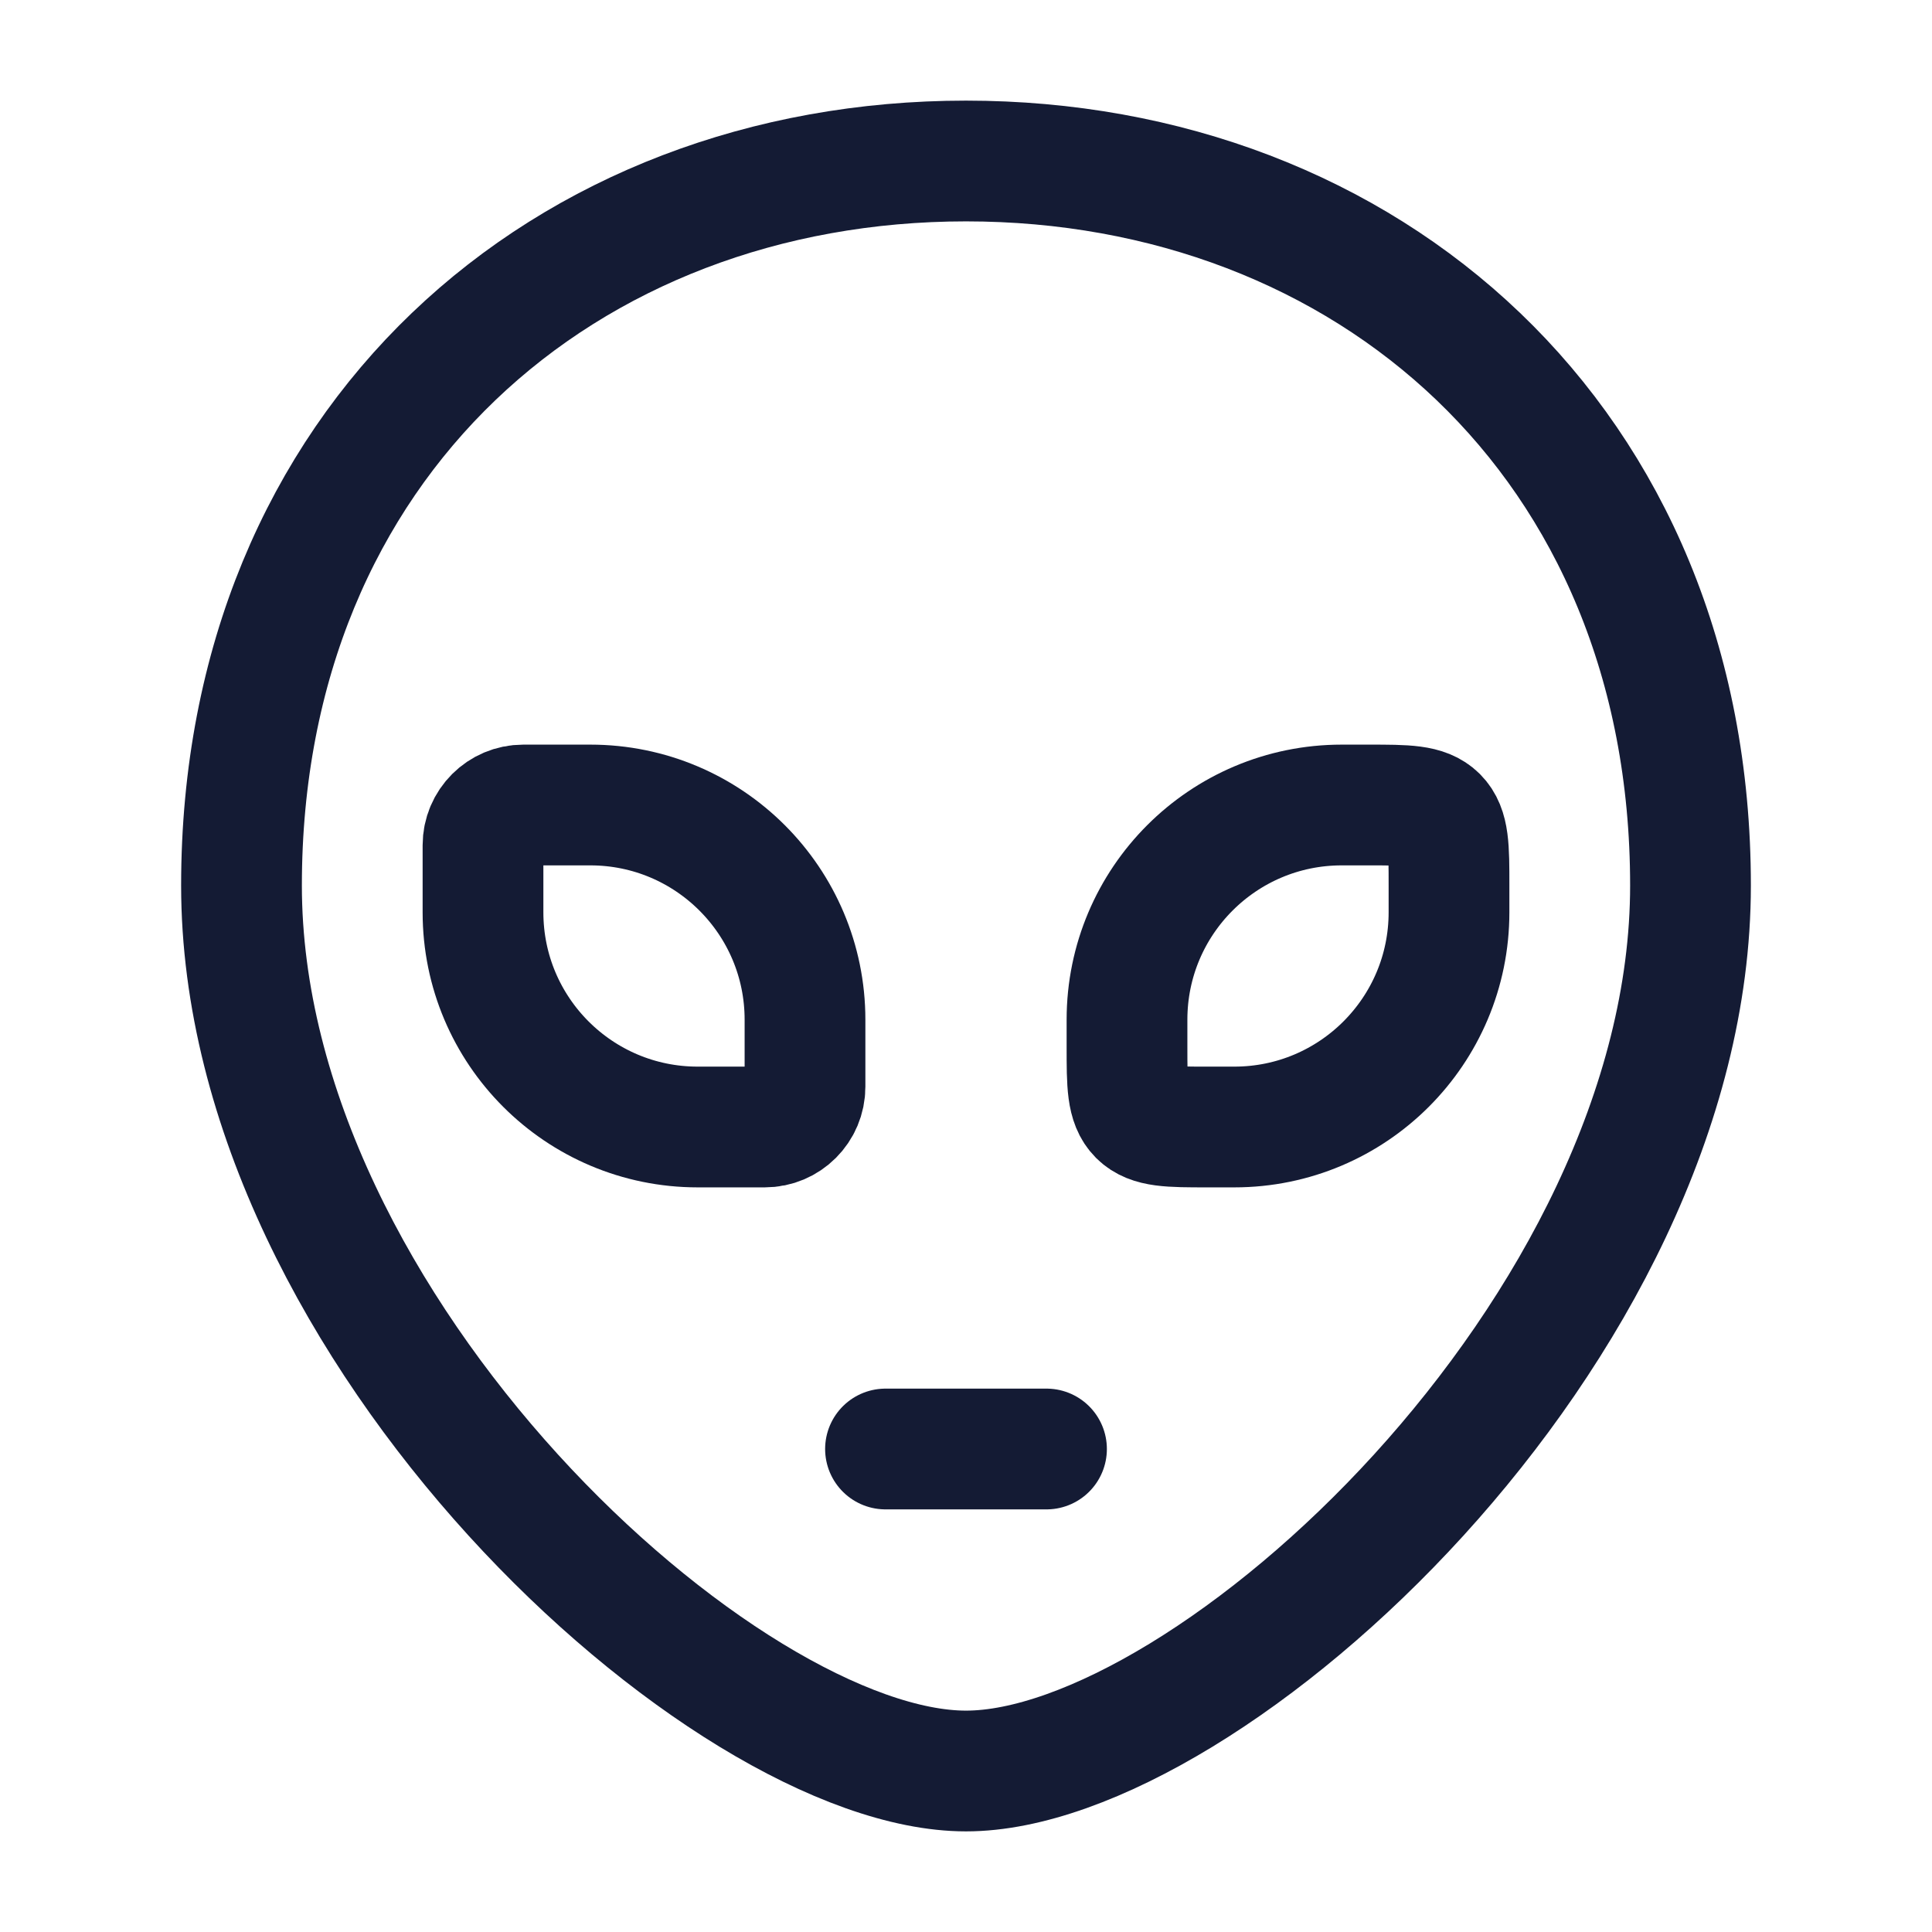 <svg viewBox="0 0 24 24" fill="none" xmlns="http://www.w3.org/2000/svg">
<path d="M7.333 10H6.5C6.224 10 6 10.224 6 10.5V11.333C6 12.806 7.194 14 8.667 14H9.5C9.776 14 10 13.776 10 13.5V12.667C10 11.194 8.806 10 7.333 10Z" stroke="#141B34" stroke-width="1.5" stroke-linejoin="round"/>
<path d="M16.667 10H17C17.471 10 17.707 10 17.854 10.146C18 10.293 18 10.529 18 11V11.333C18 12.806 16.806 14 15.333 14H15C14.529 14 14.293 14 14.146 13.854C14 13.707 14 13.471 14 13V12.667C14 11.194 15.194 10 16.667 10Z" stroke="#141B34" stroke-width="1.5" stroke-linejoin="round"/>
<path d="M11 18H13" stroke="#141B34" stroke-width="1.5" stroke-linecap="round" stroke-linejoin="round"/>
<path d="M21 11C21 16.523 15 22 12 22C9 22 3 16.523 3 11C3 5.477 7.029 2 12 2C16.971 2 21 5.477 21 11Z" stroke="#141B34" stroke-width="1.5" stroke-linecap="round" stroke-linejoin="round"/>
</svg>
